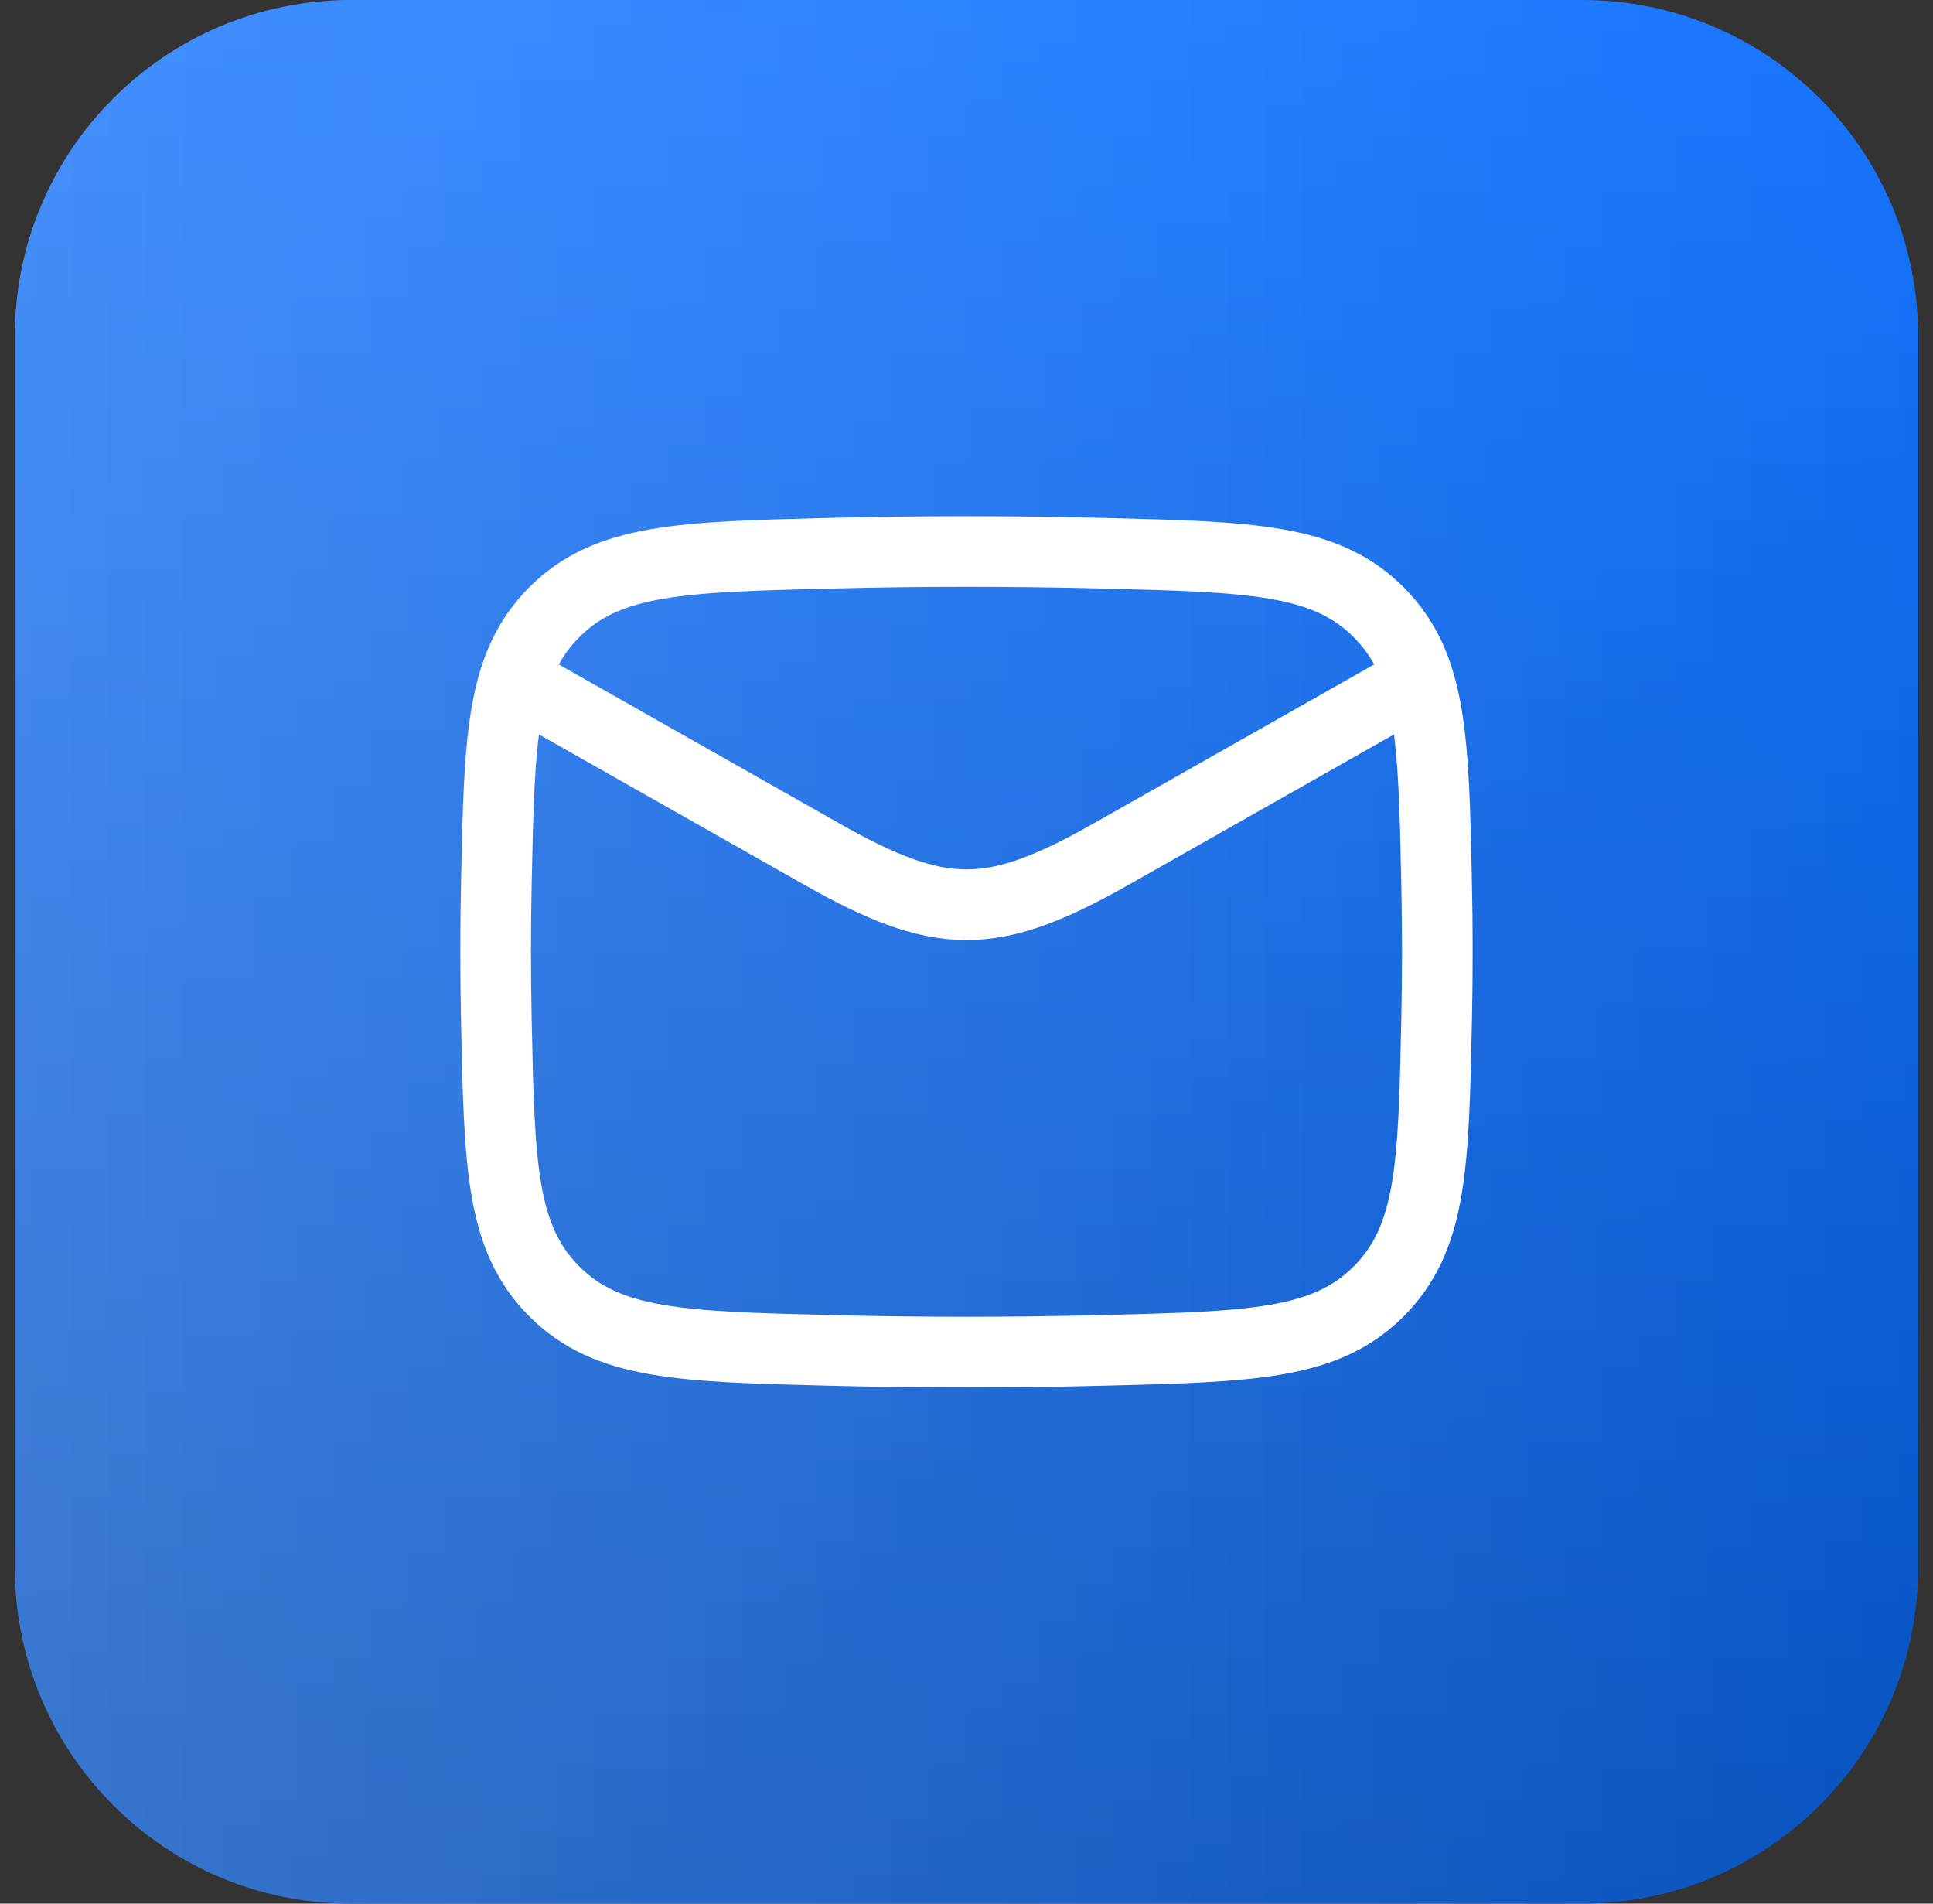 <svg width="65" height="64" viewBox="0 0 65 64" fill="none" xmlns="http://www.w3.org/2000/svg">
<rect x="0" y="0" width="65" height="64" fill="#333333" stroke="none"/>
<path d="M0.5 11.294C0.5 5.057 5.557 0 11.794 0H53.206C59.444 0 64.5 5.057 64.5 11.294V52.706C64.5 58.944 59.444 64 53.206 64H11.794C5.557 64 0.5 58.944 0.5 52.706V11.294Z" fill="url(#paint0_linear_239_9666)"/>
<path d="M0.5 11.294C0.5 5.057 5.557 0 11.794 0H53.206C59.444 0 64.5 5.057 64.5 11.294V52.706C64.5 58.944 59.444 64 53.206 64H11.794C5.557 64 0.5 58.944 0.5 52.706V11.294Z" fill="url(#paint1_linear_239_9666)" fill-opacity="0.2"/>
<path d="M16.666 22.5L27.612 28.702C31.647 30.988 33.352 30.988 37.387 28.702L48.333 22.5" stroke="white" stroke-width="2.375" stroke-linejoin="round"/>
<path d="M16.691 34.336C16.794 39.19 16.846 41.616 18.637 43.414C20.428 45.212 22.921 45.275 27.906 45.4C30.978 45.477 34.02 45.477 37.093 45.4C42.078 45.275 44.571 45.212 46.362 43.414C48.153 41.616 48.204 39.19 48.308 34.336C48.341 32.775 48.341 31.224 48.308 29.663C48.204 24.809 48.153 22.382 46.362 20.585C44.571 18.787 42.078 18.724 37.093 18.599C34.02 18.522 30.978 18.522 27.906 18.599C22.921 18.724 20.428 18.787 18.637 20.584C16.846 22.382 16.794 24.809 16.691 29.663C16.658 31.224 16.658 32.775 16.691 34.336Z" stroke="white" stroke-width="2.375" stroke-linejoin="round"/>
<defs>
<linearGradient id="paint0_linear_239_9666" x1="32.5" y1="0" x2="32.5" y2="64" gradientUnits="userSpaceOnUse">
<stop stop-color="#1675FF"/>
<stop offset="1" stop-color="#0752BE"/>
</linearGradient>
<linearGradient id="paint1_linear_239_9666" x1="64.5" y1="32" x2="0.5" y2="32" gradientUnits="userSpaceOnUse">
<stop stop-color="white" stop-opacity="0"/>
<stop offset="1" stop-color="white"/>
</linearGradient>
</defs>
</svg>
